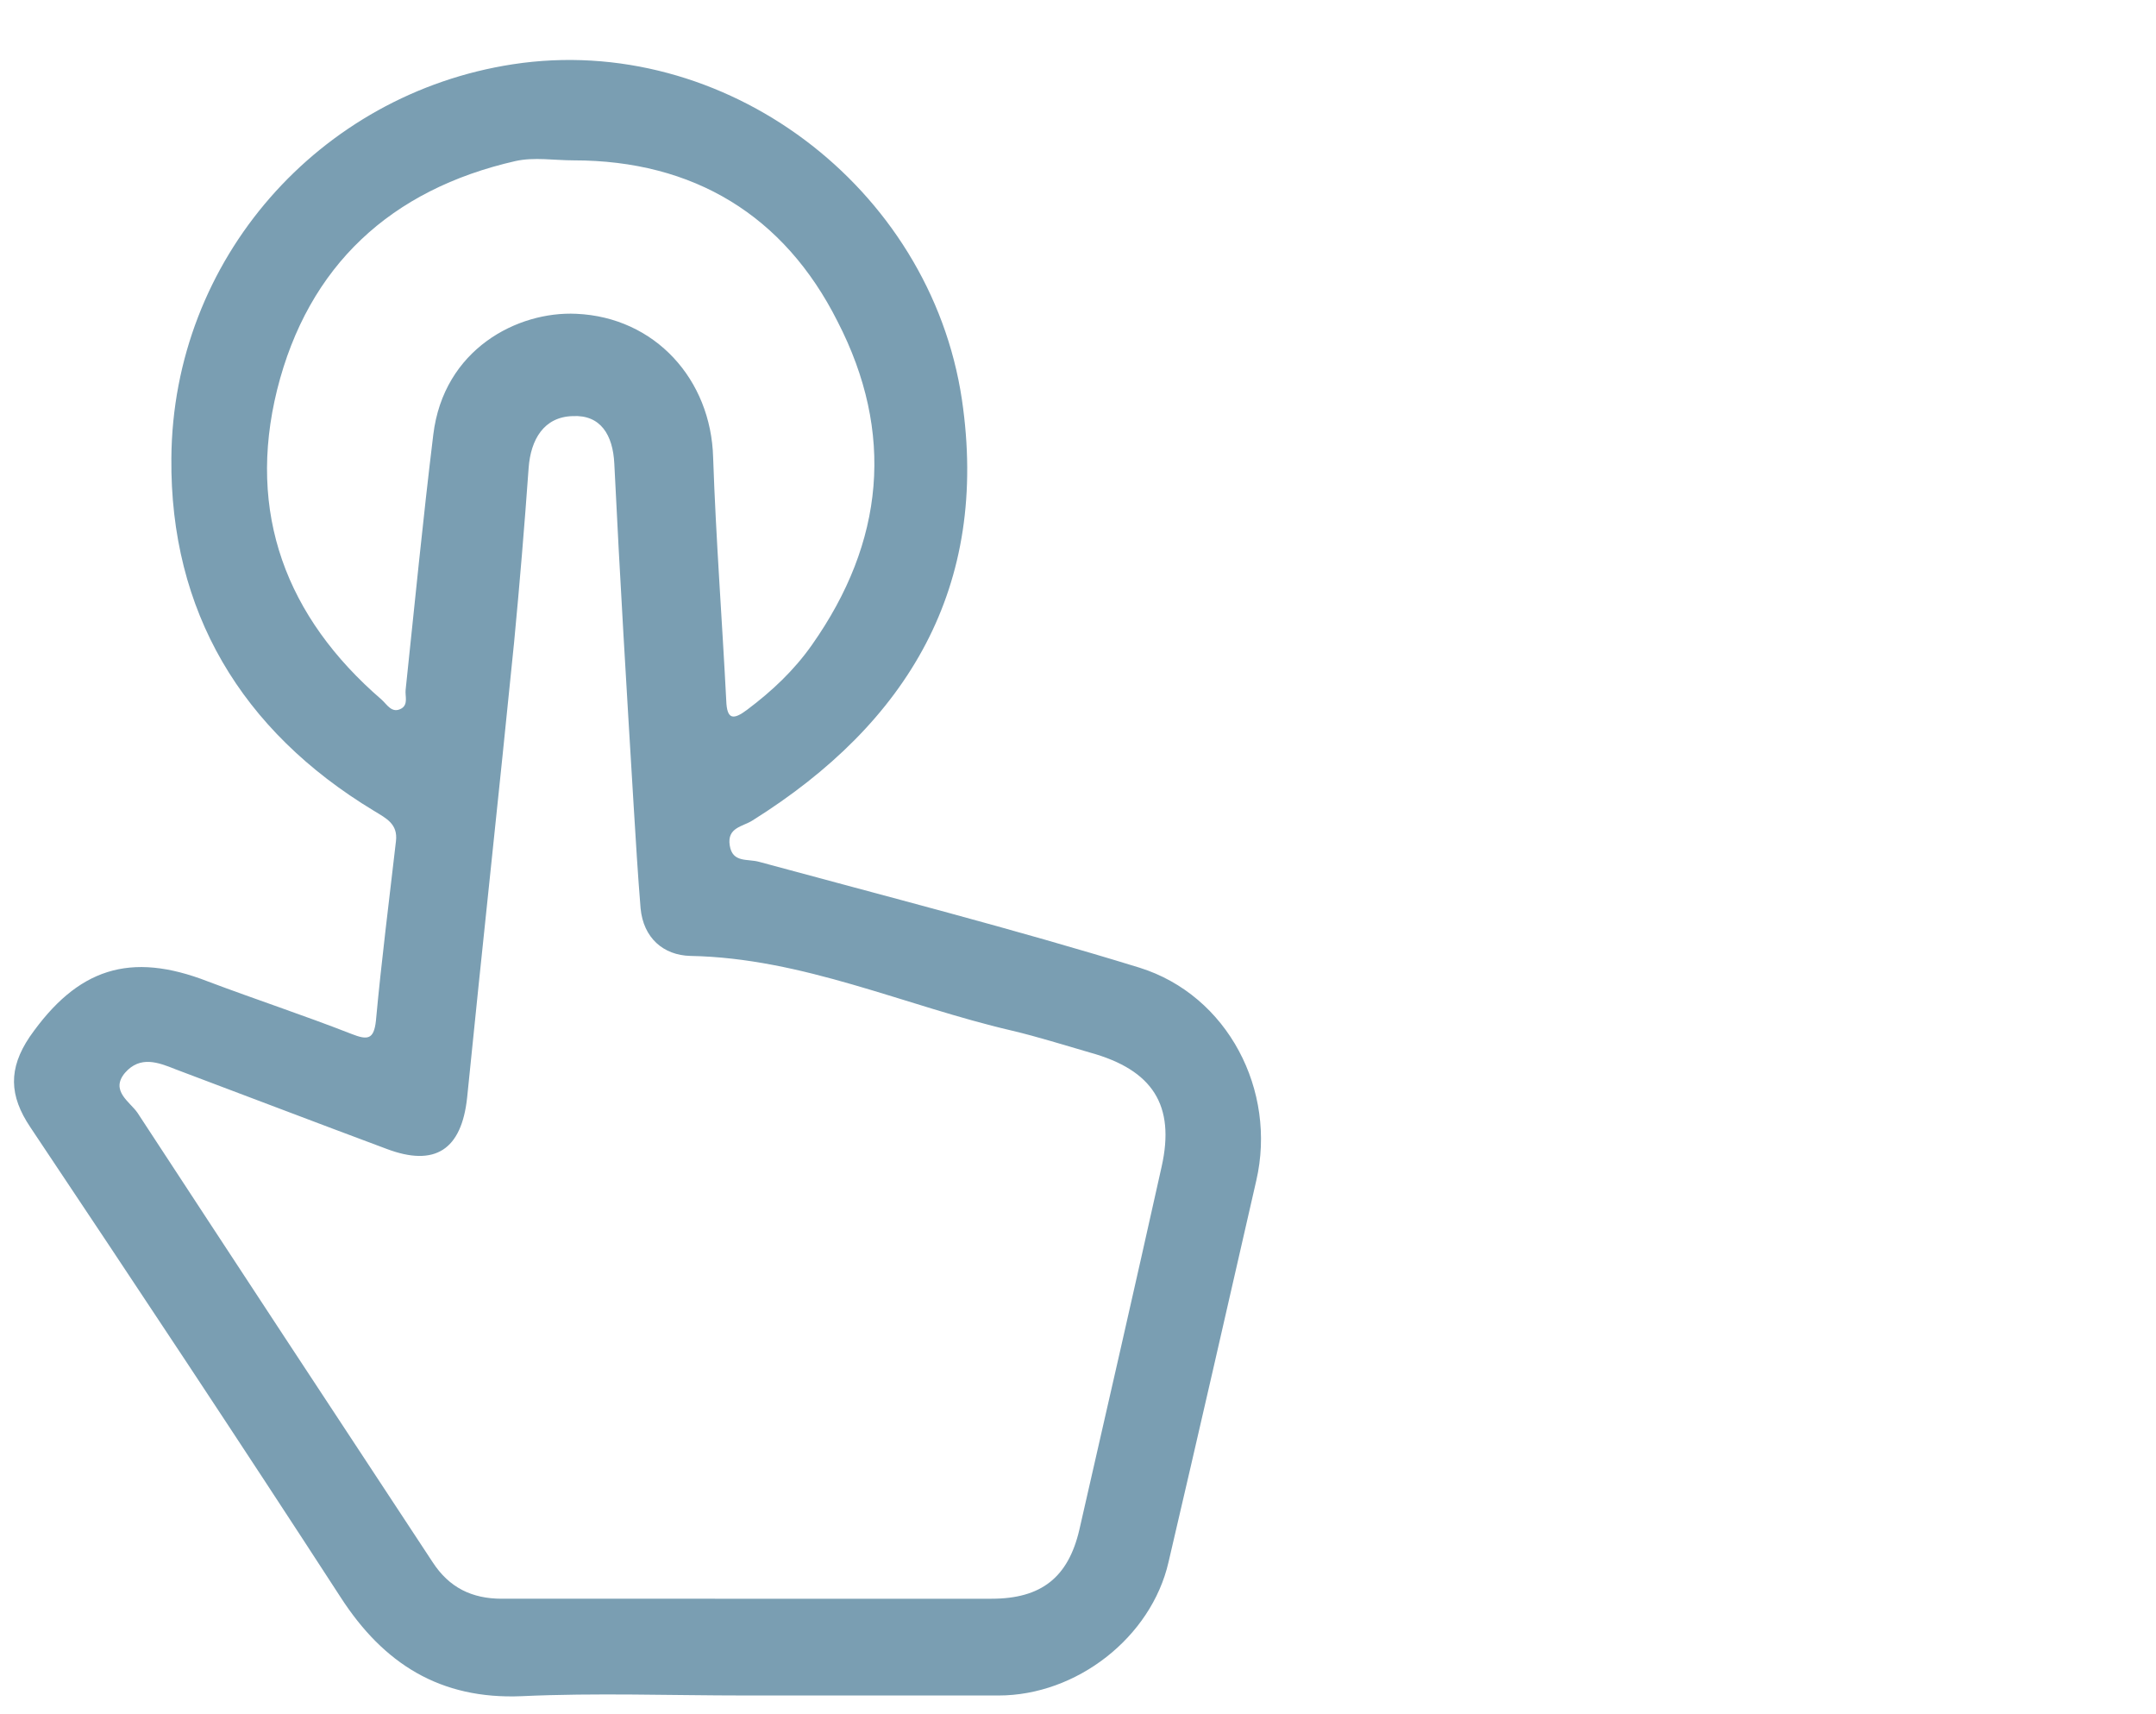 <?xml version="1.0" encoding="utf-8"?>
<!-- Generator: Adobe Illustrator 26.0.2, SVG Export Plug-In . SVG Version: 6.00 Build 0)  -->
<svg version="1.0" xmlns="http://www.w3.org/2000/svg" xmlns:xlink="http://www.w3.org/1999/xlink" x="0px" y="0px"
	 viewBox="0 0 312 248" enable-background="new 0 0 312 248" xml:space="preserve">
<g id="Layer_1" display="none">
	<path display="inline" fill="#7FA1B4" d="M302.1,141.2c-10.6,21.4-27.5,34.1-51.4,37c-20.2,2.5-37.6-4-52.1-17.7
		c-11.8-11.2-18.3-25.3-19.1-41.7c-1-20.2,6-37.1,20.6-51c21.8-20.8,59.7-22.2,82.9-3.3c10.5,8.6,17.9,18.8,21.8,31.2
		c0.9,2.9,3.1,9.2,3.1,19.4S304.9,135.6,302.1,141.2z M243.1,167.6c29.8,0.9,53.9-23.4,53.8-52.4c-0.1-30.4-23.3-52.4-51.8-53.1
		c-31.2-0.8-54.2,23.5-54.8,52.1C189.7,143.9,215.4,168.4,243.1,167.6z"/>
	<path display="inline" fill="#7EA0B4" d="M74.6,244.9c-12,0.5-23-2.9-34.2-4.4c-7.3-1-14.6-2.3-22-3.3c-3.9-0.5-6.4-2.6-5.6-6.5
		c0.8-4.2,4.3-4.9,8.2-4.3c14.1,2.3,28.3,4.2,42.4,6.8c15.2,2.8,29.2-0.7,42.7-7.1c22.5-10.8,45.5-20.4,69.6-27.3
		c4.3-1.2,8.7-1.9,13-3c1.7-0.4,4.2-0.3,4-3.3c-0.2-3-2.4-3.2-4.6-3.4c-10-0.8-19.8,0.8-29.4,3.1c-10.4,2.4-20.9,4.5-31.6,5.8
		c-2,0.3-3.2,1.3-4.4,2.8c-3.3,4.1-7.7,5.9-13,6.2c-15.4,0.9-30.7,1.9-46.1,2.8c-1.7,0.1-3.4,0.3-5,0c-3-0.5-4.8-2.5-4.8-5.4
		c0-2.6,1.3-4.8,4.3-5.3c1.3-0.2,2.6-0.6,3.9-0.7c14.9-0.7,29.8-1.5,44.7-2.1c2.2-0.1,4.3-0.2,6.2-1.5c1.8-1.3,2.4-3.1,2.4-5.2
		c-0.1-2.2-1.7-3-3.6-3.6c-5.7-1.9-11.8-1.4-17.6-2.5c-11-2-22-4.1-32.9-6.5c-10.9-2.4-21.3,0.4-31.8,2.6c-6.6,1.4-13.2,3-19.7,4.7
		c-3.6,0.9-6.1-0.3-7.1-3.5c-1.1-3.6,0.7-6.3,4.3-7.1c16.2-3.6,32.1-9.3,49.1-8.3c9.3,0.6,18.2,2.8,27.2,5c8.9,2.1,18,2.4,26.9,4
		c6.8,1.2,13.4,3.1,15.7,10.9c0.7,2.1,2.1,1.4,3.6,1.2c13.4-1.7,26.5-5.2,39.8-7.6c8.3-1.5,16.7-2.4,25,0.4
		c6.5,2.2,10.4,7.2,10.1,13.1c-0.3,7.4-3.7,12.2-10.8,13.6c-30.2,6.1-58.1,18.5-85.8,31.4C97,242.3,86,245.6,74.6,244.9z"/>
	<path display="inline" fill="#7FA1B4" d="M53.9,114.8c-0.5-14.1,10.4-26.3,26.3-26.5c14.5-0.2,27.3,11.8,26.5,27.8
		c-0.7,13.8-12.3,25.4-26.6,25.3C65.4,141.3,53.8,129.6,53.9,114.8z M95.8,114.8c0-8.8-6.5-15.2-15.5-15.2c-9,0-15.6,6.3-15.6,15
		c0,8.5,6.9,15.8,15.2,15.9C88.6,130.6,95.8,123.5,95.8,114.8z"/>
	<path display="inline" fill="#7FA1B4" d="M161.3,144.4c-1.8,0.2-3.2-0.7-4.6-1.6c-11-7.5-22.1-15.1-33.1-22.6
		c-5-3.5-5.2-6.9-0.2-10.4c11.4-7.9,22.9-15.6,34.4-23.3c3-2,5.9-2.3,8.2,1c2.4,3.4,0.8,6.1-2,8c-7.7,5.3-15.6,10.4-23.4,15.7
		c-5.4,3.7-5.4,3.8,0.1,7.5c7.7,5.2,15.4,10.3,23,15.4c2.3,1.6,4.2,3.7,3.2,6.6C166.2,143.1,164.3,144.8,161.3,144.4z"/>
</g>
<g id="Layer_2" display="none">
	<path display="inline" fill="#7EA0B4" d="M219.4,243.4c-7.8-7.6-15.7-15.2-23.3-23c-3.6-3.8-7.5-5.3-12.7-5.2
		c-17.1,0.2-34.2,0.1-51.2,0.1c-14,0-19.6-5.3-20.3-19.3c-0.1-1.8-0.1-3.6-0.1-5.5c0-15.9-0.3-31.9,0.1-47.8
		c0.2-6.6-3.1-10.3-8.5-14.2c0.9,1.7,1.2,3.6,1.2,8.9c0,20.2,0.2,40.5,0,60.7c-0.1,10.7-6.8,17-17.3,17c-20.2,0.1-40.5,0.1-60.7,0
		c-11.1,0-17.3-6.3-17.3-17.3c0-19.7,0-39.5,0-59.2c0-13,5.9-18.8,18.9-18.9c10.6,0,21.2-0.1,31.8,0c3.7,0,7.7-0.1,7.7-0.1
		s-2.7-3.1-2.8-7.2c-0.1-5.2-0.1-12.2-0.1-16.7c0-4.7-0.3-7-0.3-7S33.6,57.9,20.3,44.8c-5.7-5.6-14.8-14.2-16-15.4S0.6,25,3.2,22.2
		S9,18,12.6,20.6c1.3,1,2.5,2.2,3.7,3.3c14.8,14.8,29.6,29.6,44.4,44.3c0.9,0.9,3.9,4,3.9,4s0.1-4.5,0.2-5.7
		c0.1-6-0.1-11.9,0.1-17.9c0.3-9,4.8-13.9,13.6-15.7c5.8-1.2,11.6-0.6,17.4-0.7c15.3-0.1,30.5-0.2,45.8,0.1
		c11.1,0.2,17.8,6.1,17.9,16c0.2,22.1,0.1,44.1-0.2,66.2c-0.1,3.9-1.4,4.7-2.9,5.4c8.1-0.2,24-0.1,32.1,0
		c12.7,0.1,18.8,5.9,18.8,18.5c0.1,19.6,0,39.2,0,58.7c0,3.5-0.1,7.1-2.1,10.1c-1.7,1.9-3,2.5-3.5,2.8c6.4,6.3,17.3,16.7,23.6,23.1
		c4,4.1,4,7.2,1.7,10.1C224.7,245.9,220.6,244.6,219.4,243.4z M91.8,168c0-9.4,0-18.9,0-28.3c0-6.4-1.2-7.7-7.5-7.7
		c-18.6-0.1-37.1-0.1-55.7,0c-6.1,0-7.3,1.3-7.4,7.3c0,18.9,0,37.8,0,56.7c0,6.2,1.1,7.3,7.3,7.3c18.7,0.1,37.5,0.1,56.2,0
		c6.1,0,7.1-1.1,7.1-7.4C91.9,186.5,91.8,177.3,91.8,168z M147.5,80.7c0-9.8-0.1-19.6,0-29.3c0.1-4.3-1.5-6.4-6.1-6.3
		c-19.6,0.1-39.1,0.1-58.7,0c-4.3,0-5.9,1.8-5.9,6c0.1,9.6,0.1,19.2,0,28.8c0,3,0,4.6,0,4.6s19.8,19.5,28,27.9
		c2.3,2.3,4.7,3.3,7.9,3.3c9.3-0.1,18.6,0,27.8-0.1c5.9,0,6.7-0.7,6.7-6.6C147.5,99.6,147.5,90.2,147.5,80.7z M195.3,167.6
		c0-9.4,0-18.9,0-28.3c0-6-1.2-7.2-7.4-7.3c-5.8-0.1-11.6,0-17.4,0c-12.8,0-25.5,0-38.3,0c-1.7,0-7.6-0.1-7.6-0.1s4.1,4.2,5.2,5.4
		c20,20.1,61.4,61.8,63.1,62.9c1.9-0.9,2.4-3.5,2.4-5.2C195.3,185.8,195.3,176.7,195.3,167.6z M151.9,203.4c7.1,0,14.2,0,21.4,0
		c1.2,0,5.6,0,5.6,0s-3.2-3.1-4-3.9c-15.5-15.5-30.9-30.9-46.4-46.4c-0.8-0.8-4-4.6-4-4.6s0.1,5.2,0.1,6.4c0,13.9,0,27.8,0,41.8
		c0,4.9,2.2,6.9,7,6.8C138.3,203.3,145.1,203.4,151.9,203.4z M84.4,115.7c2.2,0,6.5,0,6.5,0s-2.1-2.2-2.5-2.6
		c-3-3.1-11.5-11.6-11.5-11.6s0.2,1.4,0.2,2.9C76.9,113.4,78,115.6,84.4,115.7z"/>
</g>
<g id="Layer_3" display="none">
	<g display="inline">
		<path fill="#7EA0B4" d="M222.5,167.8c-0.1-1.6-1.2-2.9-2.7-3.4l-112-36.7c-1.4-0.5-3-0.1-4.1,1c-1.1,1.1-1.4,2.7-1,4.1l37,111.1
			c0.5,1.5,1.9,2.6,3.5,2.7c0.1,0,0.2,0,0.3,0c1.5,0,2.8-0.8,3.5-2.1l25.2-46.9l48.1-25.9C221.8,170.9,222.6,169.4,222.5,167.8z
			 M167.5,191c-0.7,0.4-1.3,0.9-1.6,1.6l-21.4,39.8l-31.6-94.8l95.6,31.4L167.5,191z"/>
		<path fill="#7EA0B4" d="M95.3,193.2C95.2,193.2,95.2,193.2,95.3,193.2l-43.9,0.2v-16.7c0-2.5-2-4.5-4.5-4.5H30.7V76.9h16.1
			c2.5,0,4.5-2,4.5-4.5V55.6h96.9v16.9c0,2.5,2,4.5,4.5,4.5h16.1v42.3c0,2.2,1.8,4,4,4s4-1.8,4-4V76.9H193c2.5,0,4.5-2,4.5-4.5V31.1
			c0-2.5-2-4.5-4.5-4.5h-40.2c-2.5,0-4.5,2-4.5,4.5v16.5H51.3V31.1c0-2.5-2-4.5-4.5-4.5H6.6c-2.5,0-4.5,2-4.5,4.5v41.4
			c0,2.5,2,4.5,4.5,4.5h16.1v95.2H6.6c-2.5,0-4.5,2-4.5,4.5V218c0,2.5,2,4.5,4.5,4.5h40.2c2.5,0,4.5-2,4.5-4.5v-16.7l43.9-0.2
			c2.2,0,4-1.8,4-4C99.2,195,97.5,193.2,95.3,193.2z M158,33.7h29.6c1.5,0,2.7,1.2,2.7,2.7v30.2c0,1.5-1.2,2.7-2.7,2.7H158
			c-1.5,0-2.7-1.2-2.7-2.7V36.4C155.3,34.9,156.5,33.7,158,33.7z M9.2,66.7V36.4c0-1.5,1.2-2.7,2.7-2.7h29.6c1.5,0,2.7,1.2,2.7,2.7
			v30.2c0,1.5-1.2,2.7-2.7,2.7H11.9C10.4,69.4,9.2,68.2,9.2,66.7z M41.5,215H11.9c-1.5,0-2.7-1.2-2.7-2.7v-30.2
			c0-1.5,1.2-2.7,2.7-2.7h29.6c1.5,0,2.7,1.2,2.7,2.7v30.2C44.2,213.8,43,215,41.5,215z"/>
	</g>
</g>
<g id="Layer_4">
	<path fill="#7A9EB2" d="M107.8,245.3c-10.8,0-21.5-0.4-32.3,0.1c-11.8,0.5-20-4.7-26.2-14.3c-14.8-22.8-29.8-45.4-44.9-68
		c-3.1-4.6-3.2-8.5-0.1-13.1c6.9-9.9,14.5-12.4,25.8-8c6.9,2.6,13.9,4.9,20.8,7.6c2.3,0.9,3.2,0.8,3.5-1.9c0.8-8.7,1.9-17.3,2.9-26
		c0.3-2.5-1.4-3.3-3.2-4.4c-19.2-11.6-29.5-28.9-29.3-51c0.2-28.8,21.4-52.7,49.4-57c30.6-4.7,60.4,17.7,65,48.5
		c4,27.1-7.8,46.8-30.3,60.9c-1.4,0.9-3.7,1-3.3,3.6c0.4,2.6,2.6,1.9,4.3,2.4c18.4,5,36.8,9.7,55,15.3c12.8,4,19.9,17.8,16.9,30.8
		c-4.2,18.4-8.4,36.8-12.7,55.2c-2.5,10.9-13.3,19.3-24.6,19.3C132.3,245.3,120.1,245.3,107.8,245.3z M108.2,231.3
		c11.8,0,23.5,0,35.3,0c7.2,0,11.1-3.1,12.7-10c4-17.5,8-35,11.9-52.5c2-8.9-1.3-14-10.3-16.5c-3.8-1.1-7.6-2.3-11.4-3.2
		c-15.5-3.6-30.2-10.5-46.5-10.8c-3.9-0.1-6.8-2.6-7.2-6.9c-0.4-4.9-0.7-9.9-1-14.8c-1-16.5-2-33-2.8-49.5c-0.2-4.2-2-7.1-6-6.9
		c-4.2,0.1-6.1,3.4-6.4,7.5c-0.6,8.4-1.3,16.8-2.1,25.2c-2.2,22-4.6,44-6.8,65.9c-0.8,7.5-4.6,10.1-11.7,7.4
		c-10.2-3.8-20.4-7.7-30.5-11.5c-2.5-1-5.1-2-7.3,0.5c-2.2,2.6,0.7,4.2,1.8,5.8c14.2,21.7,28.4,43.3,42.7,65c2.4,3.7,5.7,5.3,10,5.3
		C84.3,231.3,96.3,231.3,108.2,231.3z M83,23.2c-2.8,0-5.7-0.5-8.4,0.1c-18,4.1-30,15.1-34.5,33.1c-4.4,17.8,1.3,32.9,15.1,44.8
		c0.8,0.7,1.5,2.1,2.9,1.3c1-0.6,0.5-1.8,0.6-2.7c1.3-12.3,2.5-24.6,4-36.9C64.2,50.5,74.9,45,83.4,45.4
		c11.4,0.5,19.5,9.5,19.8,20.8c0.4,11.7,1.3,23.5,1.9,35.2c0.1,2.7,1,2.8,3,1.3c3.6-2.7,6.8-5.7,9.4-9.4c10.5-14.9,12-30.7,3.7-46.8
		C113.5,31.2,100.4,23.2,83,23.2z"/>
</g>
</svg>
